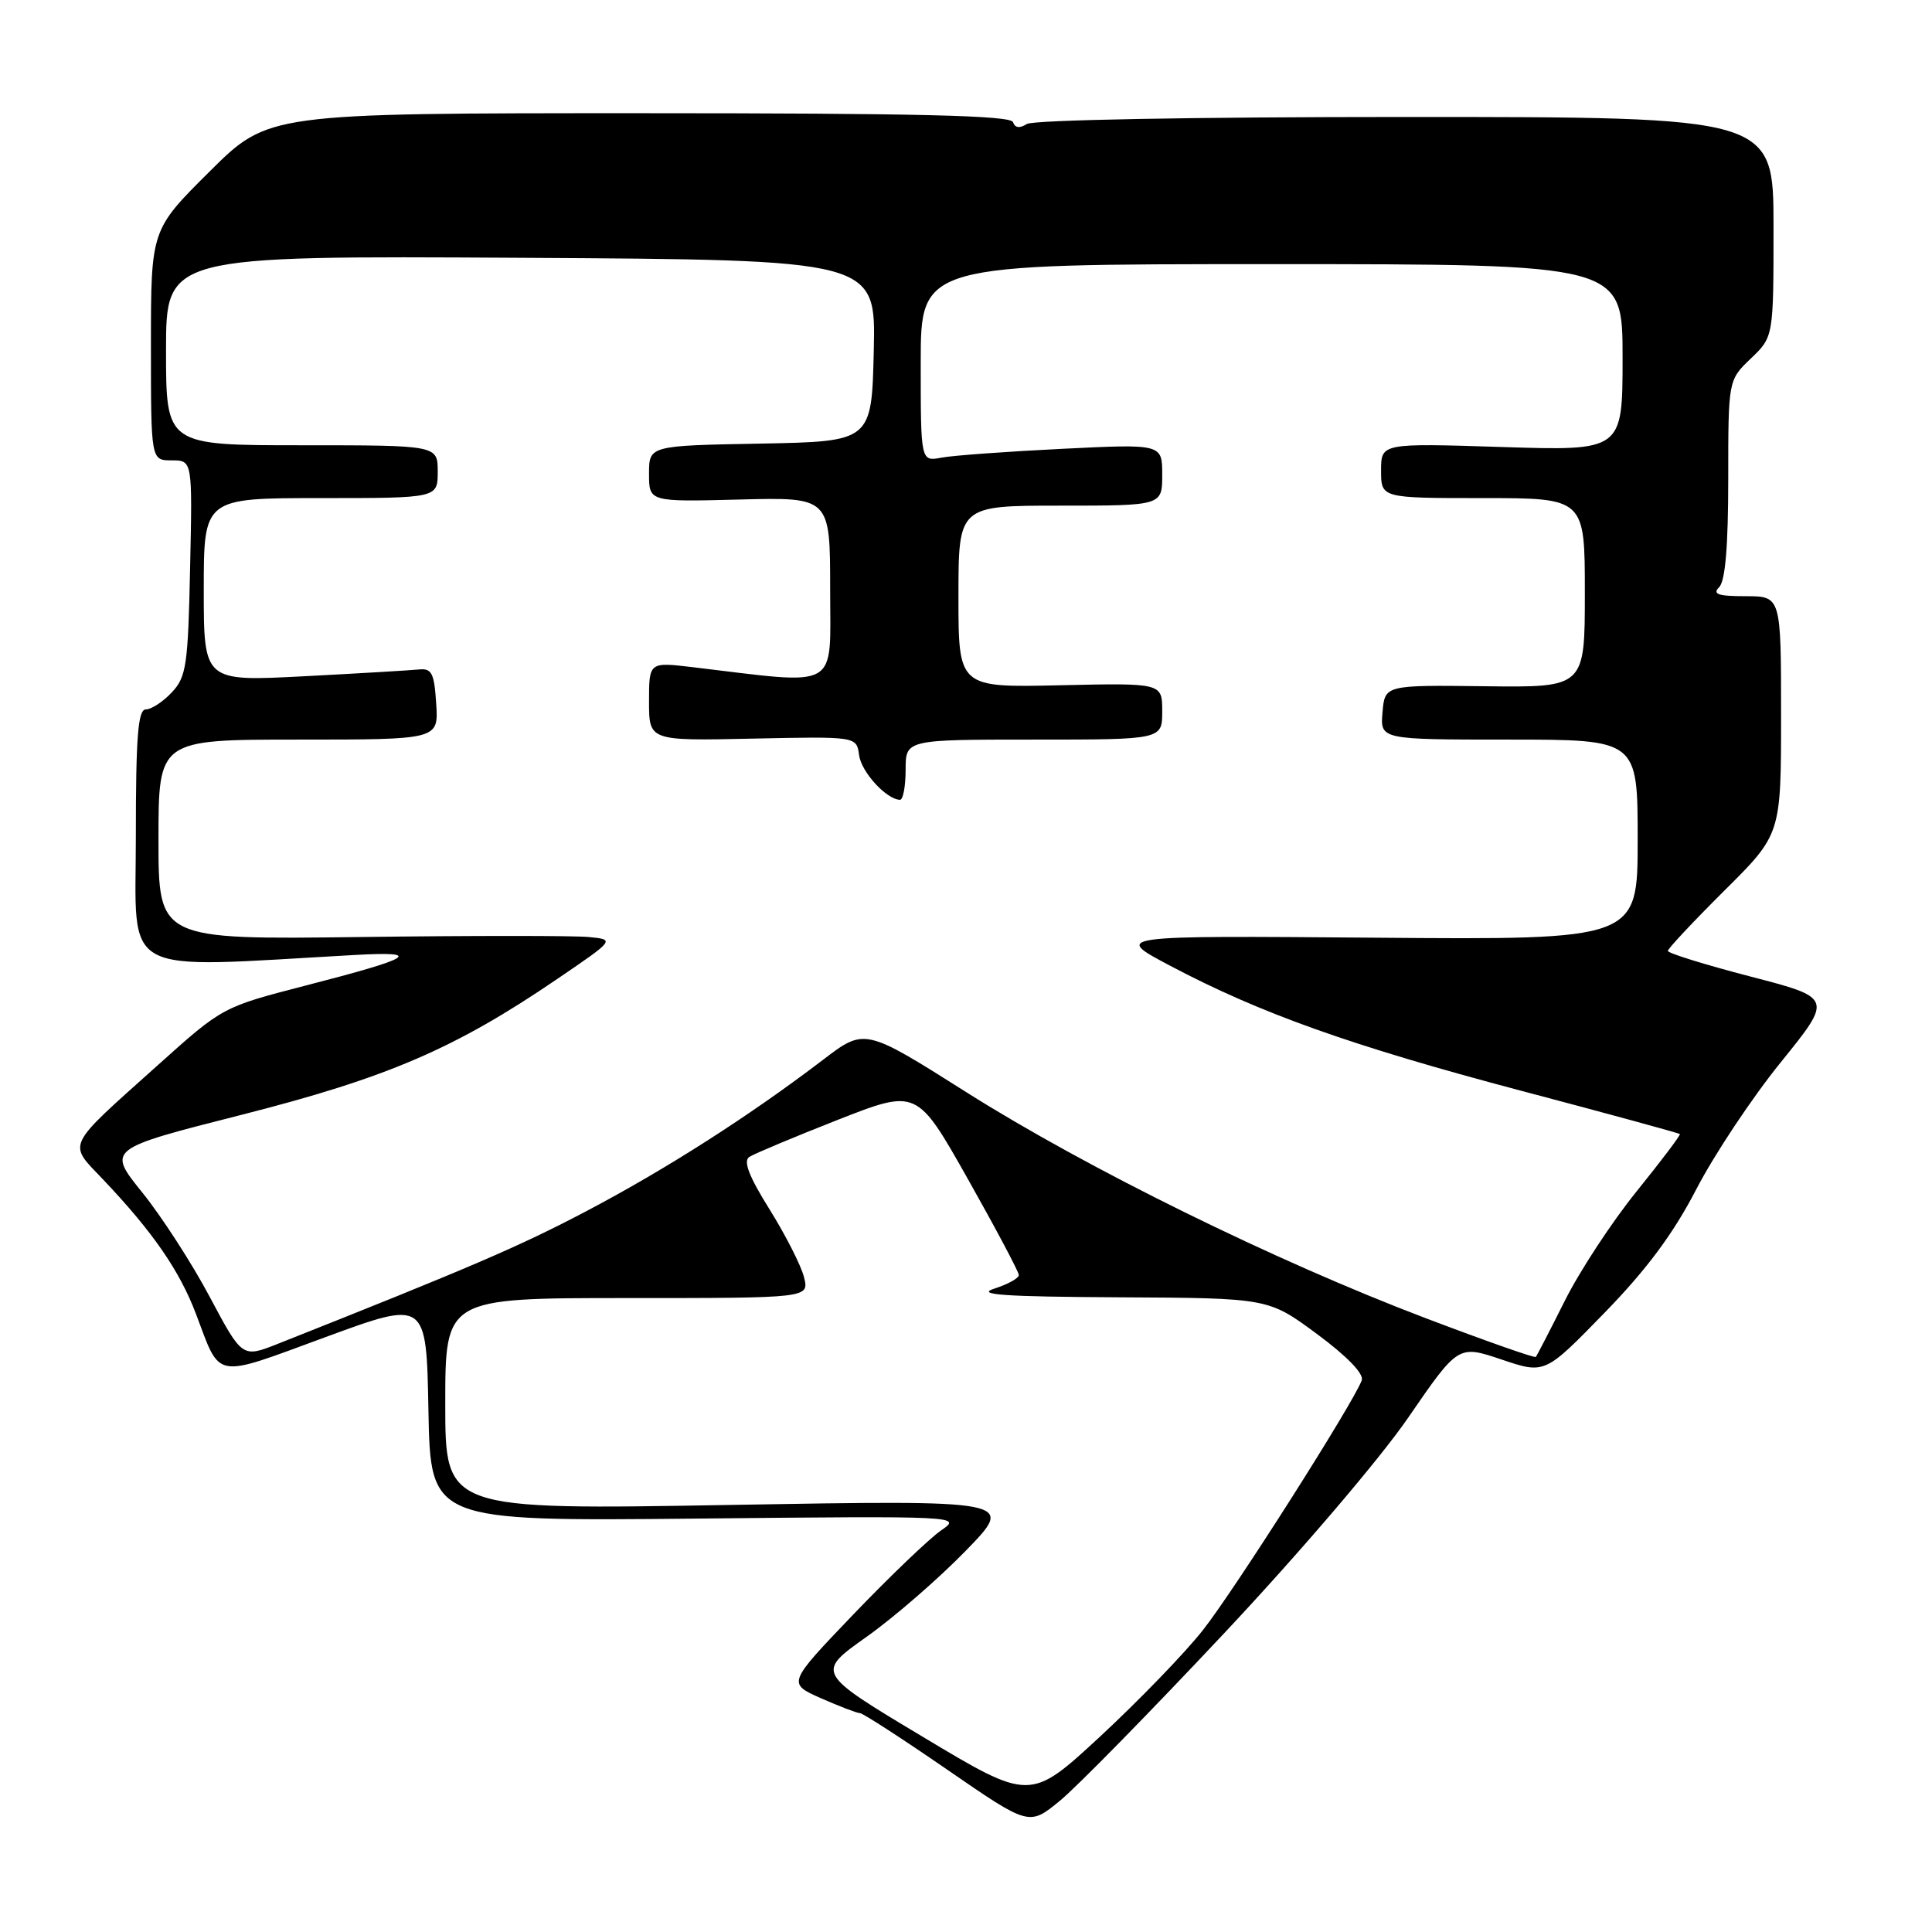 <?xml version="1.0" encoding="UTF-8" standalone="no"?>
<!DOCTYPE svg PUBLIC "-//W3C//DTD SVG 1.1//EN" "http://www.w3.org/Graphics/SVG/1.1/DTD/svg11.dtd" >
<svg xmlns="http://www.w3.org/2000/svg" xmlns:xlink="http://www.w3.org/1999/xlink" version="1.1" viewBox="0 0 256 256">
 <g >
 <path fill="currentColor"
d=" M 162.23 216.39 C 172.23 205.74 182.86 193.29 186.59 187.85 C 193.22 178.21 193.22 178.21 198.96 180.14 C 204.70 182.08 204.70 182.08 212.59 173.97 C 218.20 168.21 221.72 163.47 224.77 157.58 C 227.13 153.02 232.16 145.45 235.96 140.76 C 242.86 132.23 242.86 132.23 231.93 129.39 C 225.92 127.83 221.00 126.30 221.00 126.00 C 221.00 125.70 224.38 122.10 228.50 118.00 C 236.00 110.55 236.00 110.55 236.00 94.78 C 236.00 79.00 236.00 79.00 231.30 79.00 C 227.64 79.00 226.87 78.73 227.80 77.80 C 228.61 76.99 229.00 72.35 229.00 63.49 C 229.00 50.37 229.00 50.37 232.00 47.50 C 235.00 44.63 235.00 44.63 235.00 30.06 C 235.00 15.50 235.00 15.50 186.25 15.50 C 158.01 15.50 136.89 15.89 136.06 16.43 C 135.11 17.04 134.48 16.95 134.23 16.18 C 133.93 15.30 121.49 15.00 84.69 15.00 C 35.54 15.00 35.54 15.00 27.77 22.73 C 20.00 30.45 20.00 30.45 20.00 45.73 C 20.00 61.00 20.00 61.00 22.75 61.00 C 25.50 61.00 25.50 61.00 25.19 75.24 C 24.92 88.14 24.69 89.70 22.77 91.74 C 21.60 92.99 20.05 94.00 19.33 94.00 C 18.28 94.00 18.00 97.54 18.00 110.94 C 18.00 129.69 15.41 128.30 47.00 126.54 C 56.19 126.03 54.79 126.91 40.50 130.59 C 29.51 133.43 29.49 133.44 21.00 141.06 C 8.52 152.25 8.96 151.34 13.67 156.30 C 20.23 163.21 23.79 168.36 25.96 174.08 C 29.29 182.89 28.14 182.68 43.09 177.19 C 56.50 172.26 56.50 172.26 56.77 186.91 C 57.05 201.57 57.05 201.57 92.27 201.22 C 127.23 200.87 127.48 200.88 124.71 202.78 C 123.17 203.84 117.96 208.83 113.12 213.87 C 104.33 223.05 104.33 223.05 108.79 225.03 C 111.25 226.11 113.57 227.00 113.95 227.00 C 114.33 227.00 119.53 230.37 125.50 234.48 C 136.36 241.96 136.36 241.96 140.43 238.62 C 142.67 236.79 152.48 226.78 162.23 216.39 Z  M 122.31 230.16 C 108.11 221.65 108.11 221.65 114.81 216.90 C 118.49 214.29 124.42 209.14 128.00 205.45 C 134.50 198.76 134.50 198.76 96.75 199.41 C 59.00 200.07 59.00 200.07 59.00 186.03 C 59.00 172.00 59.00 172.00 83.11 172.00 C 107.22 172.00 107.22 172.00 106.54 169.25 C 106.17 167.74 104.12 163.70 101.99 160.28 C 99.21 155.83 98.45 153.83 99.30 153.29 C 99.96 152.87 105.22 150.66 111.00 148.39 C 121.50 144.27 121.50 144.27 128.25 156.23 C 131.96 162.81 135.00 168.54 135.00 168.95 C 135.00 169.37 133.54 170.18 131.75 170.75 C 129.24 171.56 133.03 171.82 148.28 171.90 C 168.06 172.00 168.06 172.00 174.49 176.75 C 178.47 179.69 180.74 182.03 180.44 182.89 C 179.45 185.72 163.59 210.68 159.39 216.00 C 157.01 219.03 150.88 225.36 145.78 230.09 C 136.50 238.67 136.50 238.67 122.31 230.16 Z  M 27.80 171.86 C 25.44 167.41 21.41 161.18 18.85 158.01 C 14.20 152.24 14.20 152.24 32.00 147.72 C 51.35 142.80 60.29 138.95 73.85 129.71 C 81.50 124.50 81.50 124.50 78.00 124.16 C 76.08 123.97 62.46 123.97 47.75 124.16 C 21.00 124.50 21.00 124.50 21.00 111.25 C 21.00 98.00 21.00 98.00 39.55 98.00 C 58.11 98.00 58.11 98.00 57.80 93.25 C 57.54 89.18 57.21 88.53 55.50 88.71 C 54.40 88.82 47.54 89.23 40.25 89.61 C 27.00 90.30 27.00 90.30 27.00 78.15 C 27.00 66.00 27.00 66.00 42.50 66.00 C 58.00 66.00 58.00 66.00 58.00 62.50 C 58.00 59.00 58.00 59.00 40.00 59.00 C 22.00 59.00 22.00 59.00 22.00 46.45 C 22.00 33.89 22.00 33.89 69.03 34.16 C 116.06 34.43 116.06 34.43 115.78 46.46 C 115.50 58.50 115.50 58.50 100.75 58.78 C 86.00 59.05 86.00 59.05 86.00 62.78 C 86.00 66.50 86.00 66.50 98.00 66.19 C 110.00 65.88 110.00 65.88 110.00 78.08 C 110.00 91.63 111.53 90.76 91.75 88.40 C 86.00 87.72 86.00 87.72 86.00 92.95 C 86.00 98.17 86.00 98.17 99.75 97.87 C 113.50 97.58 113.50 97.58 113.83 100.04 C 114.12 102.29 117.44 105.92 119.25 105.98 C 119.66 105.99 120.00 104.20 120.00 102.00 C 120.00 98.00 120.00 98.00 137.00 98.00 C 154.00 98.00 154.00 98.00 154.00 94.25 C 154.00 90.50 154.00 90.50 140.50 90.80 C 127.00 91.11 127.00 91.11 127.00 79.05 C 127.00 67.00 127.00 67.00 140.50 67.00 C 154.00 67.00 154.00 67.00 154.00 62.91 C 154.00 58.82 154.00 58.82 140.75 59.47 C 133.46 59.83 126.26 60.35 124.75 60.64 C 122.00 61.16 122.00 61.16 122.00 48.08 C 122.00 35.00 122.00 35.00 168.50 35.00 C 215.00 35.00 215.00 35.00 215.00 47.37 C 215.00 59.74 215.00 59.74 199.00 59.23 C 183.00 58.72 183.00 58.72 183.00 62.36 C 183.00 66.00 183.00 66.00 196.50 66.00 C 210.00 66.00 210.00 66.00 210.00 78.55 C 210.00 91.10 210.00 91.10 196.75 90.93 C 183.50 90.77 183.50 90.77 183.19 94.38 C 182.88 98.00 182.88 98.00 199.94 98.00 C 217.00 98.00 217.00 98.00 217.00 111.27 C 217.00 124.53 217.00 124.53 182.25 124.25 C 147.50 123.97 147.50 123.97 155.00 127.94 C 166.92 134.25 178.98 138.55 201.44 144.50 C 212.95 147.54 222.47 150.14 222.59 150.27 C 222.71 150.40 220.13 153.81 216.87 157.85 C 213.60 161.89 209.32 168.41 207.35 172.35 C 205.38 176.28 203.65 179.64 203.50 179.80 C 203.35 179.97 196.77 177.65 188.87 174.65 C 168.94 167.08 144.01 154.81 128.04 144.72 C 114.58 136.21 114.58 136.21 109.04 140.44 C 99.35 147.83 88.32 154.89 77.76 160.45 C 68.87 165.14 62.27 167.97 36.80 178.07 C 32.10 179.93 32.10 179.93 27.80 171.86 Z "/>
</g>
</svg>